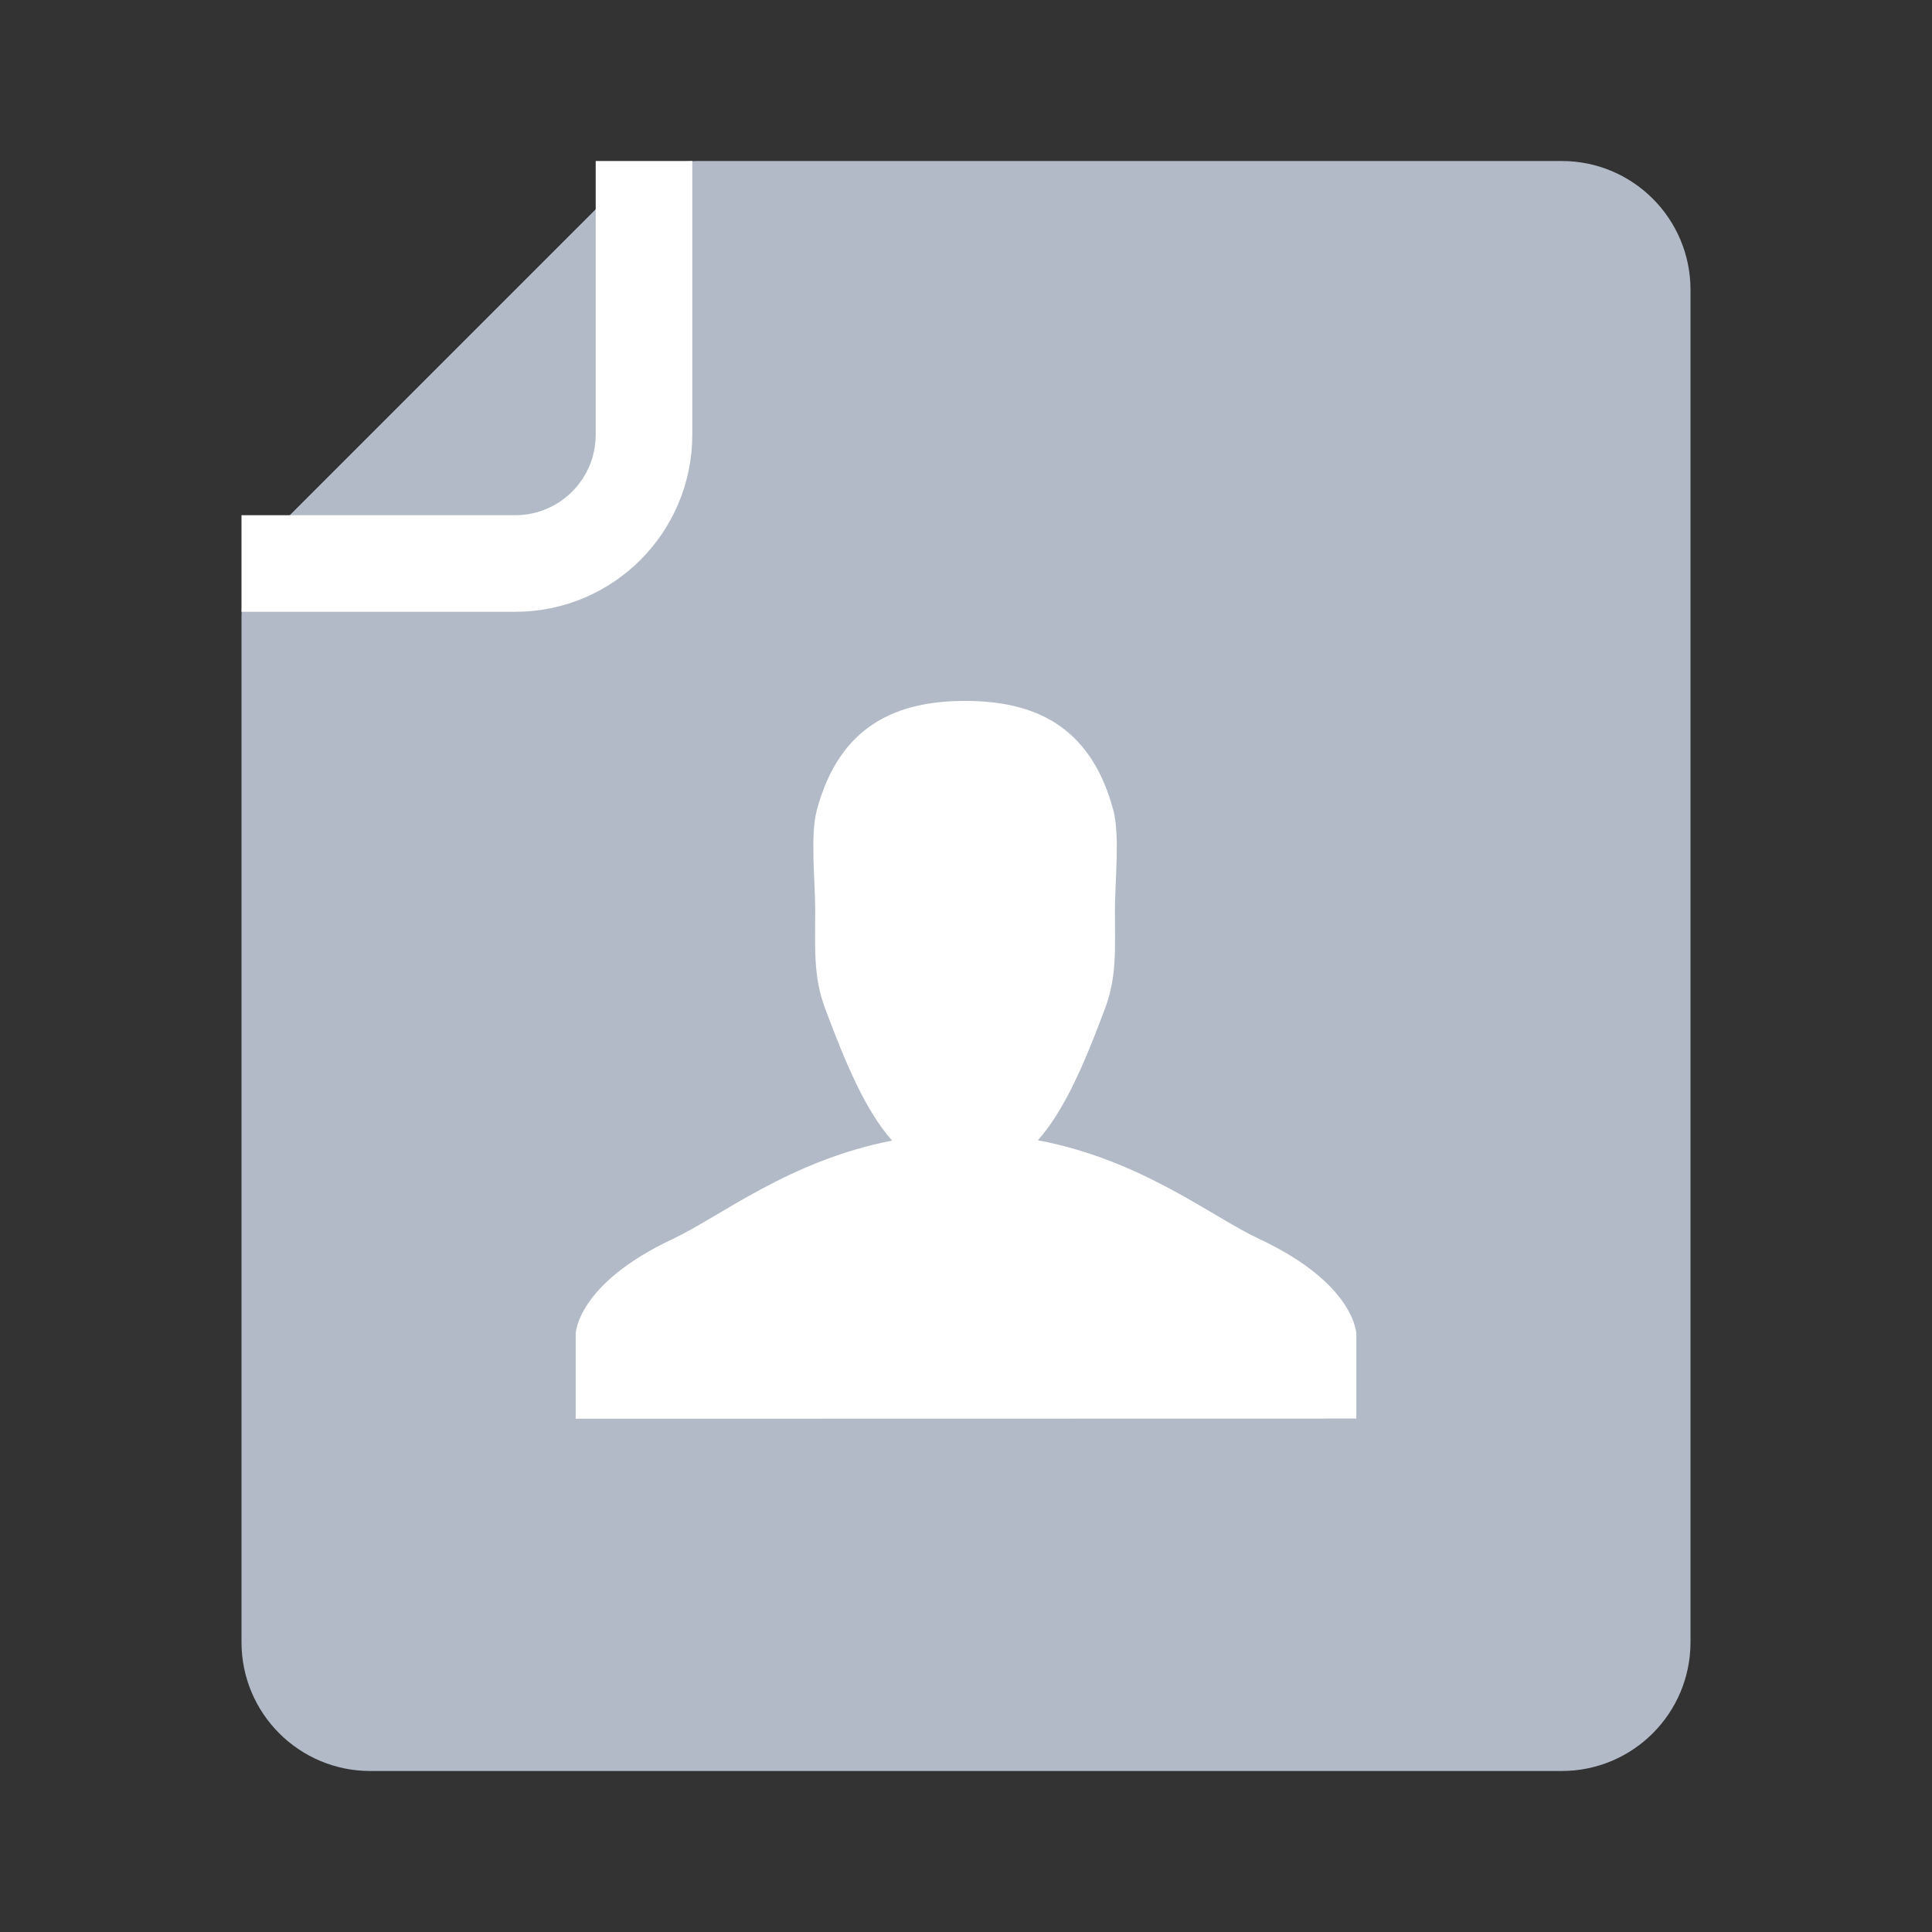 <?xml version="1.0" encoding="UTF-8"?>
<svg width="24px" height="24px" viewBox="0 0 24 24" version="1.1" xmlns="http://www.w3.org/2000/svg" xmlns:xlink="http://www.w3.org/1999/xlink">
    <rect x="0" y="0" width="24" height="24" fill="#333333" stroke="none"/>
    <!-- Generator: Sketch 52.5 (67469) - http://www.bohemiancoding.com/sketch -->
    <title>矩形</title>
    <desc>Created with Sketch.</desc>
    <g id="Page-1" stroke="none" stroke-width="1" fill="none" fill-rule="evenodd">
        <g id="cut" transform="translate(-149, -22)">
            <g id="icon_a-fk_home_3_nor" transform="translate(149, 22)">
                <rect id="矩形" fill="#FFFFFF" opacity="0" x="0" y="0" width="24" height="24"></rect>
                <path d="M8.663,2 L19.4,2 C20.284,2 21,2.716 21,3.6 L21,20.4 C21,21.284 20.284,22 19.4,22 L4.6,22 C3.716,22 3,21.284 3,20.4 L3,7.663 C3,7.238 3.169,6.831 3.469,6.531 L7.531,2.469 C7.831,2.169 8.238,2 8.663,2 Z" id="矩形" fill="#B2BAC8"></path>
                <path d="M8,2 L8,5.4 C8,6.284 7.284,7 6.4,7 L3,7" id="路径" stroke="#FFFFFF" stroke-width="1.2"></path>
                <path d="M15.635,15.387 C15.049,15.113 14.18,14.407 12.893,14.165 C13.222,13.794 13.471,13.215 13.727,12.528 C13.876,12.13 13.85,11.791 13.85,11.308 C13.85,10.951 13.914,10.378 13.83,10.064 C13.546,9 12.829,8.707 11.989,8.707 C11.148,8.707 10.429,9.002 10.146,10.067 C10.063,10.381 10.127,10.952 10.127,11.308 C10.127,11.792 10.102,12.132 10.251,12.531 C10.509,13.221 10.754,13.8 11.082,14.169 C9.806,14.416 8.943,15.116 8.361,15.389 C7.157,15.954 7.151,16.573 7.151,16.573 L7.151,17.624 L16.849,17.622 L16.849,16.573 C16.849,16.573 16.844,15.952 15.635,15.387 L15.635,15.387 Z" id="路径" fill="#FFFFFF"></path>
            </g>
        </g>
    </g>
</svg>